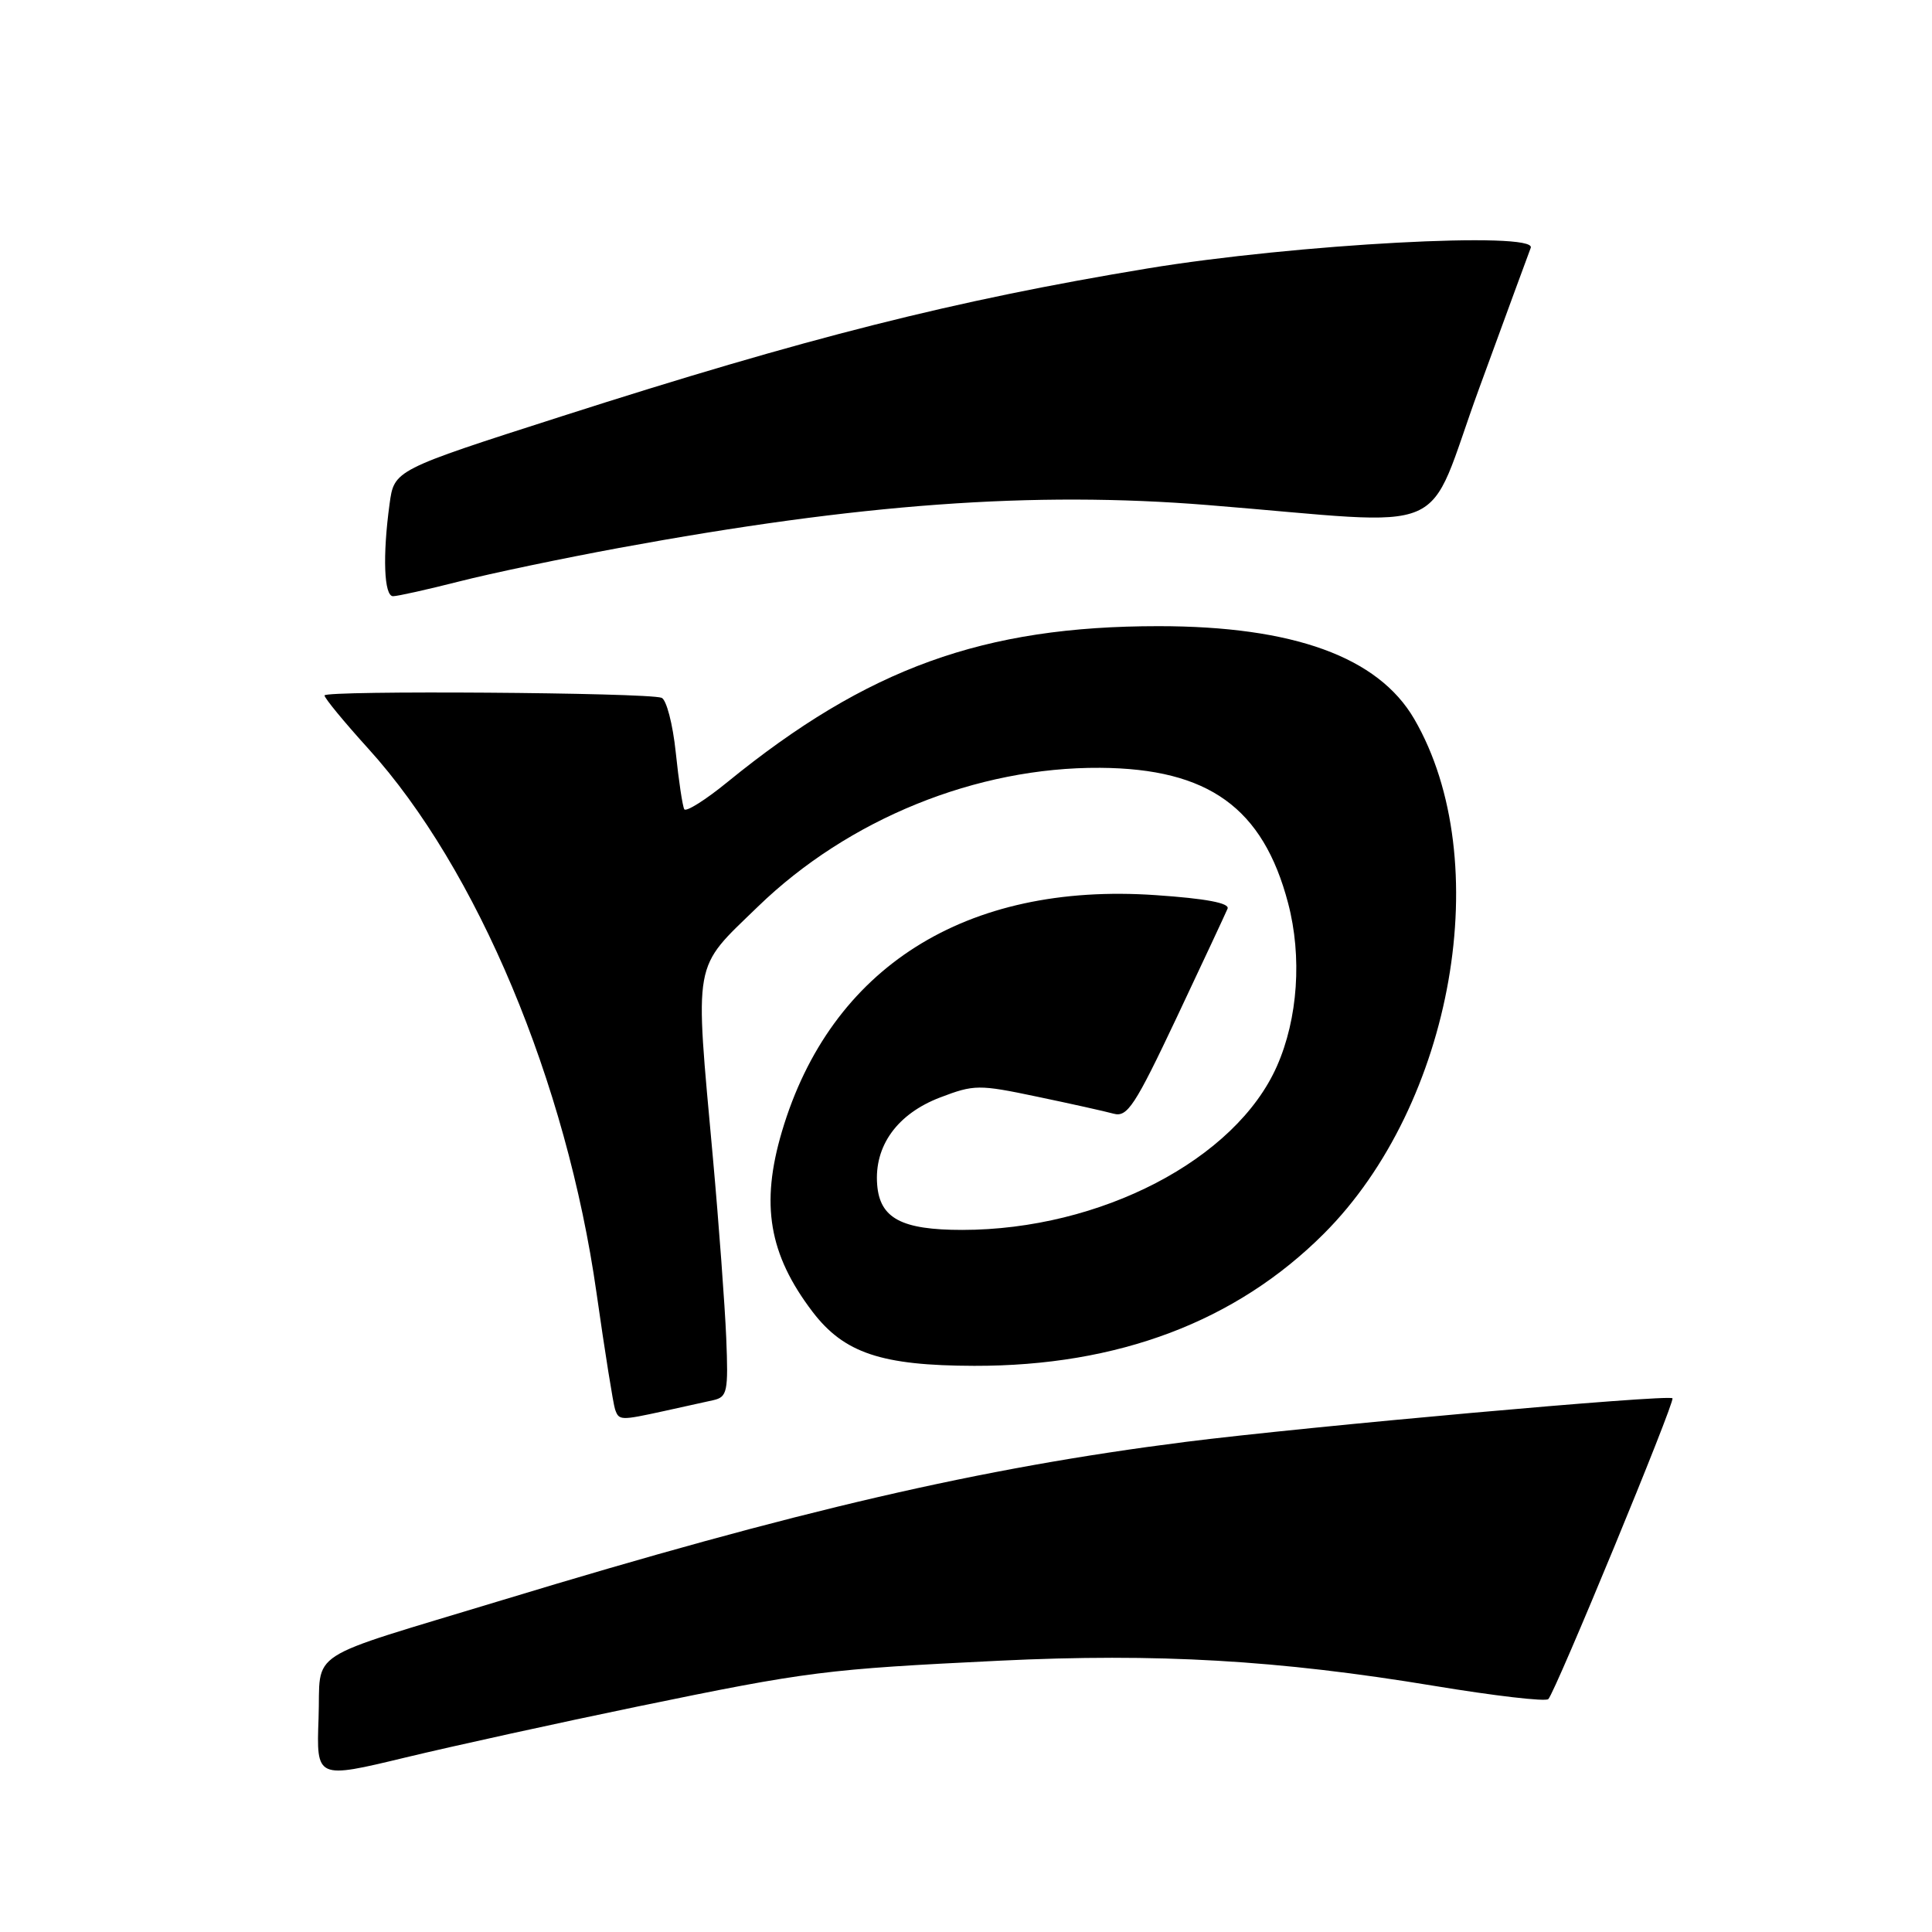 <?xml version="1.0" encoding="UTF-8" standalone="no"?>
<!DOCTYPE svg PUBLIC "-//W3C//DTD SVG 1.1//EN" "http://www.w3.org/Graphics/SVG/1.1/DTD/svg11.dtd" >
<svg xmlns="http://www.w3.org/2000/svg" xmlns:xlink="http://www.w3.org/1999/xlink" version="1.1" viewBox="0 0 256 256">
 <g >
 <path fill="currentColor"
d=" M 84.50 226.12 C 107.16 221.45 109.35 221.18 132.46 220.05 C 153.36 219.04 169.38 219.97 190.00 223.38 C 197.97 224.70 204.80 225.50 205.16 225.14 C 206.08 224.25 222.00 185.67 221.61 185.28 C 221.06 184.73 173.09 189.03 157.00 191.07 C 129.97 194.51 105.68 200.13 66.50 212.04 C 39.83 220.15 42.55 218.39 42.21 227.71 C 41.92 235.72 41.92 235.72 53.71 232.88 C 60.20 231.32 74.05 228.28 84.50 226.12 Z  M 88.00 186.97 C 90.47 186.43 93.41 185.78 94.52 185.53 C 96.37 185.11 96.52 184.42 96.23 177.29 C 96.05 173.00 95.26 162.24 94.46 153.38 C 92.05 126.76 91.73 128.57 100.42 120.14 C 112.41 108.52 129.39 101.63 145.78 101.74 C 160.13 101.84 167.36 107.04 170.68 119.67 C 172.55 126.77 171.98 134.99 169.20 141.27 C 163.74 153.64 145.81 162.96 127.50 162.97 C 119.46 162.97 116.58 161.44 116.23 156.98 C 115.82 151.84 118.89 147.59 124.57 145.42 C 129.08 143.70 129.69 143.69 137.40 145.31 C 141.86 146.24 146.43 147.26 147.56 147.57 C 149.38 148.07 150.38 146.54 155.92 134.82 C 159.38 127.49 162.41 121.00 162.66 120.40 C 162.95 119.66 159.77 119.06 153.13 118.61 C 127.96 116.87 110.05 128.20 103.61 149.93 C 100.75 159.58 101.88 166.21 107.66 173.81 C 111.85 179.30 116.80 180.95 129.09 180.98 C 148.15 181.02 163.78 175.11 175.42 163.47 C 192.59 146.30 198.26 113.99 187.40 95.28 C 182.62 87.05 171.38 82.97 153.50 82.97 C 130.30 82.97 114.93 88.53 96.41 103.61 C 93.49 106.00 90.90 107.62 90.67 107.23 C 90.44 106.83 89.93 103.43 89.54 99.69 C 89.15 95.94 88.30 92.69 87.66 92.46 C 85.68 91.76 43.00 91.46 43.00 92.15 C 43.00 92.51 45.62 95.69 48.82 99.22 C 63.23 115.12 75.08 143.39 79.04 171.31 C 80.15 179.12 81.26 186.06 81.50 186.75 C 82.02 188.23 82.19 188.24 88.00 186.97 Z  M 60.83 77.05 C 65.05 75.97 74.58 73.98 82.00 72.61 C 113.95 66.73 136.88 65.06 160.00 66.92 C 193.29 69.60 188.63 71.60 196.00 51.45 C 199.57 41.68 202.65 33.30 202.83 32.84 C 203.72 30.61 171.64 32.34 152.00 35.58 C 126.45 39.81 106.88 44.75 74.37 55.18 C 52.23 62.28 52.23 62.28 51.62 66.78 C 50.68 73.65 50.88 79.00 52.08 79.00 C 52.68 79.00 56.62 78.12 60.83 77.05 Z "/>
</g>
</svg>